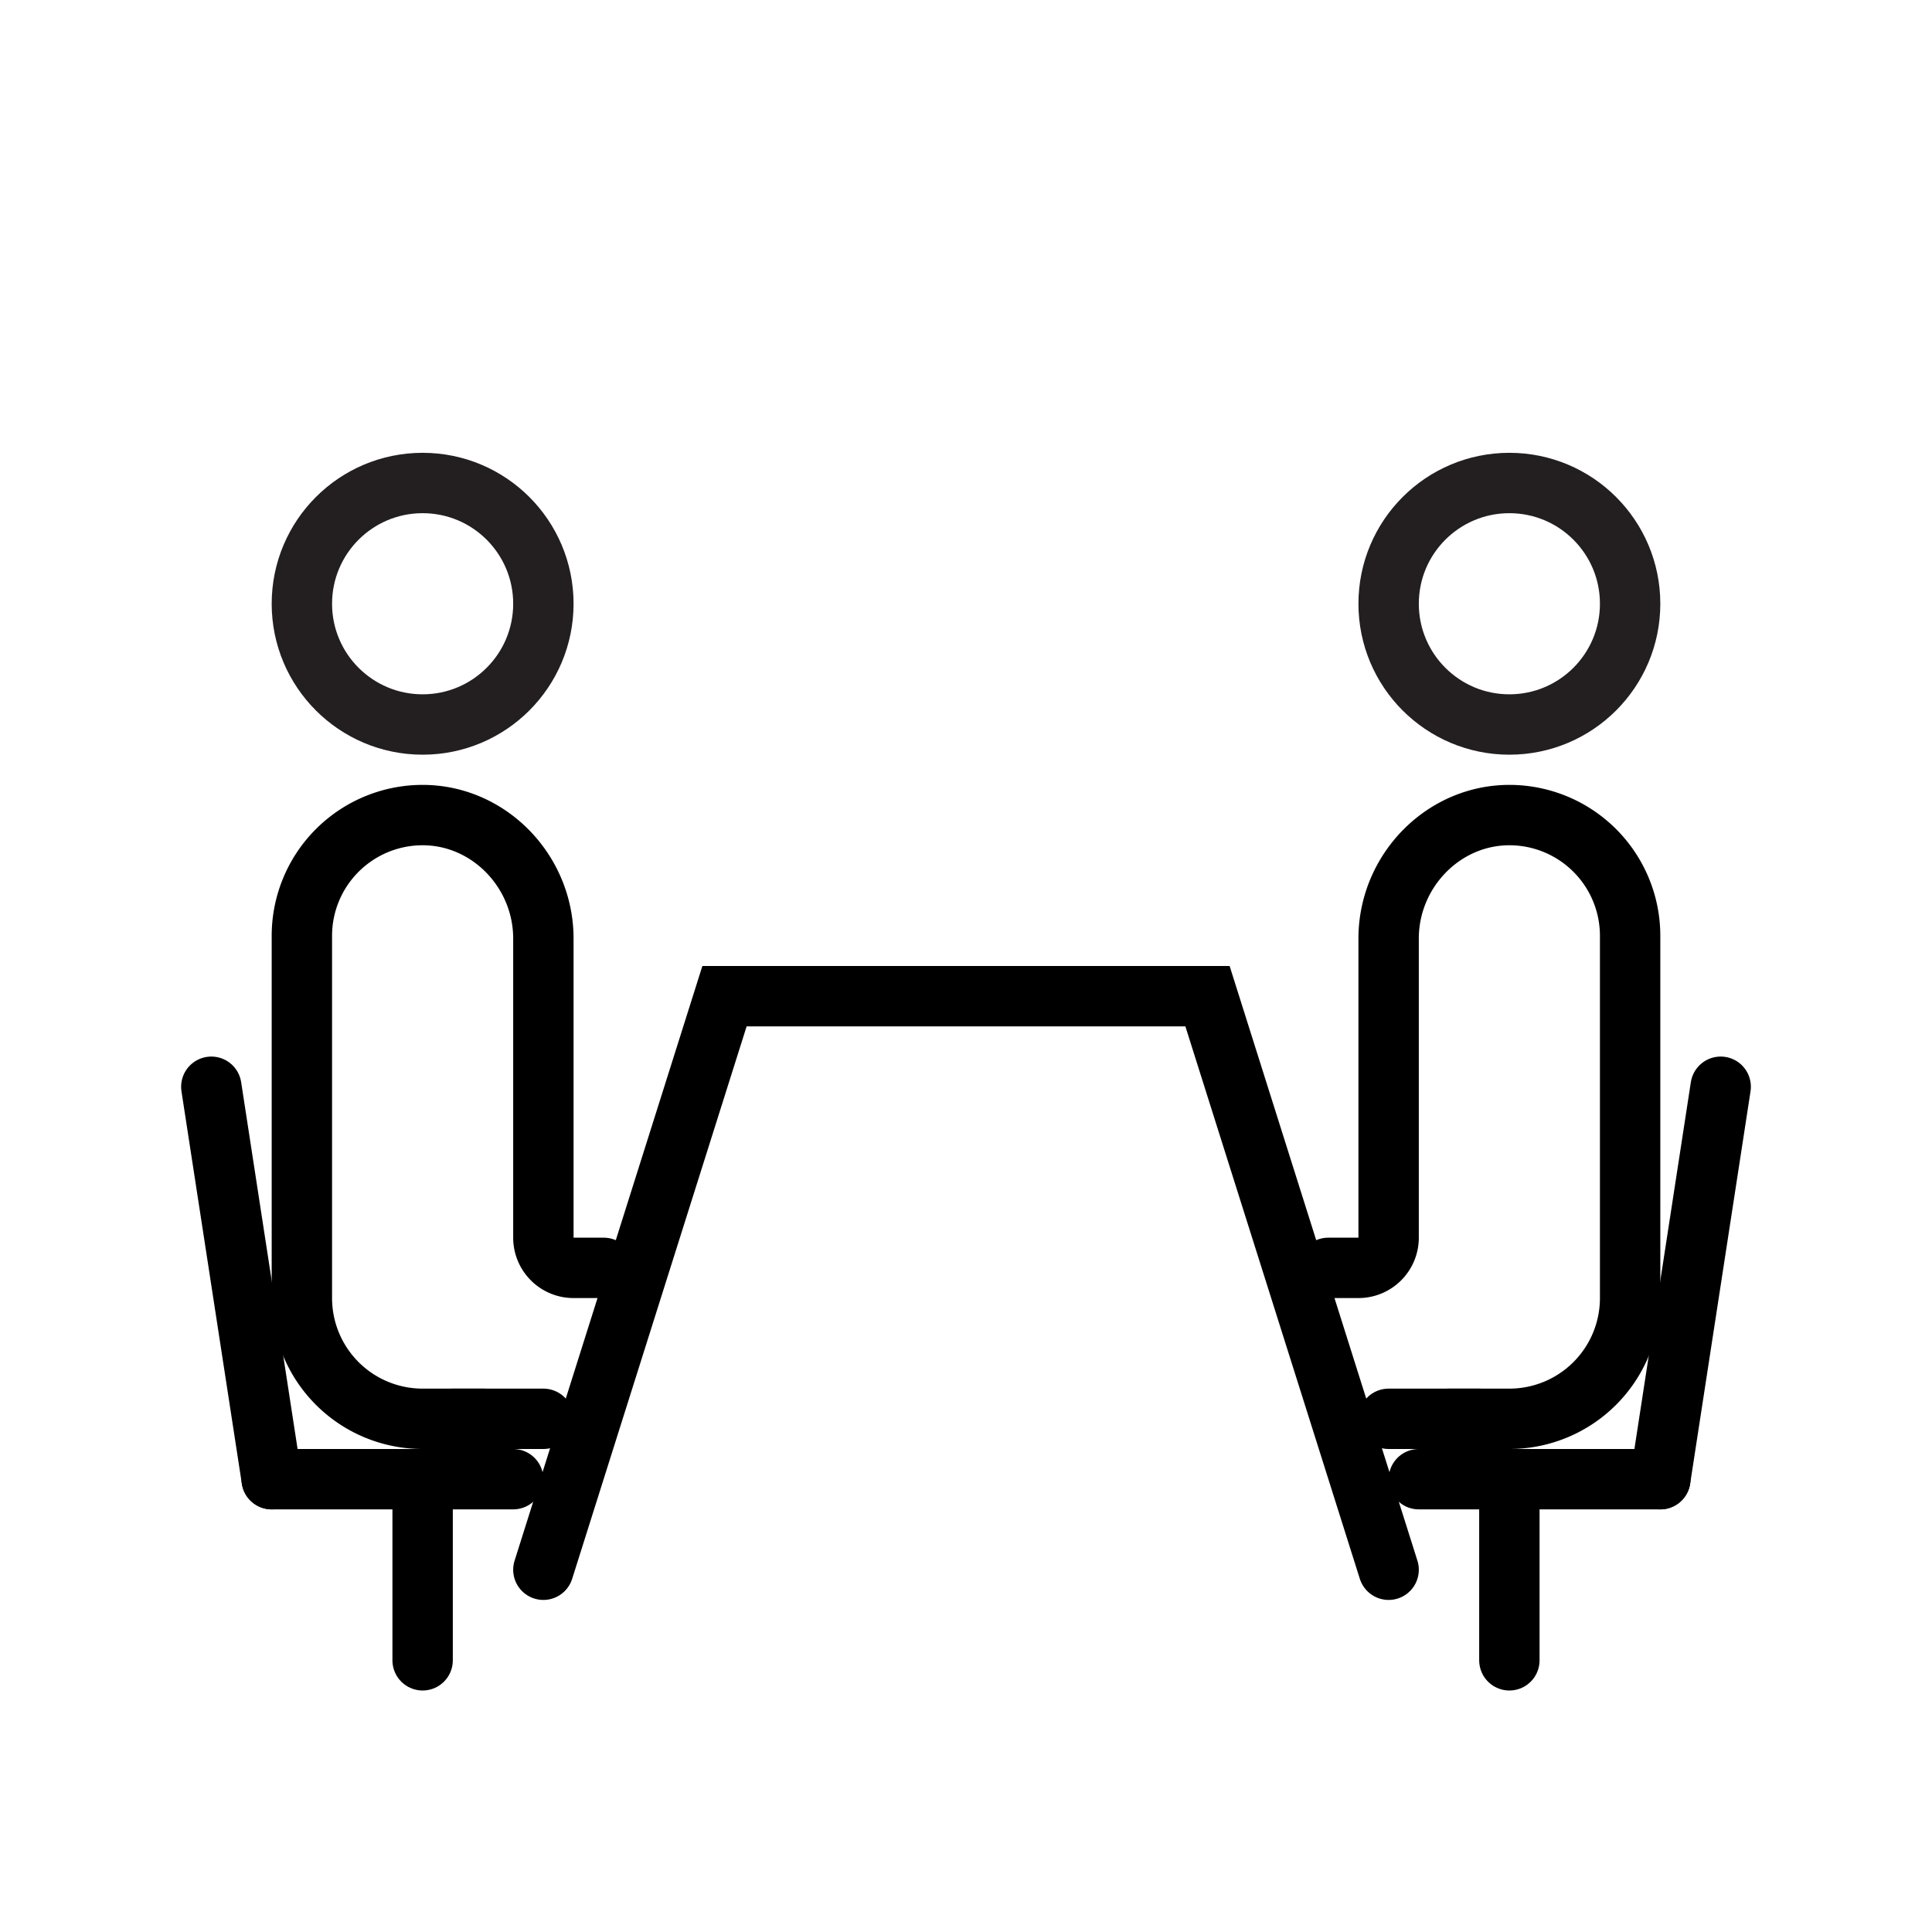 <svg xmlns="http://www.w3.org/2000/svg" viewBox="0 0 512 512"><defs><style>.cls-1,.cls-2{fill:none;stroke-miterlimit:10;stroke-width:16px;}.cls-1{stroke:#000;stroke-linecap:round;}.cls-2{stroke:#231f20;}</style></defs><title>icon</title><g id="unions"><polyline class="cls-1" points="368 416 320 264 192 264 144 416"/><circle class="cls-2" cx="112" cy="160" r="32"/><line class="cls-1" x1="56" y1="288" x2="72" y2="392"/><line class="cls-1" x1="136" y1="392" x2="72" y2="392"/><line class="cls-1" x1="112" y1="400" x2="112" y2="440"/><path class="cls-1" d="M160,336h-8a8,8,0,0,1-8-8V248.72c0-18-14.7-33.07-32.65-32.71A32,32,0,0,0,80,248v96a32,32,0,0,0,32,32h16"/><line class="cls-1" x1="120" y1="376" x2="144" y2="376"/><circle class="cls-2" cx="400" cy="160" r="32"/><line class="cls-1" x1="456" y1="288" x2="440" y2="392"/><line class="cls-1" x1="376" y1="392" x2="440" y2="392"/><line class="cls-1" x1="400" y1="400" x2="400" y2="440"/><path class="cls-1" d="M352,336h8a8,8,0,0,0,8-8V248.72c0-18,14.7-33.07,32.65-32.71A32,32,0,0,1,432,248v96a32,32,0,0,1-32,32H384"/><line class="cls-1" x1="392" y1="376" x2="368" y2="376"/></g></svg>